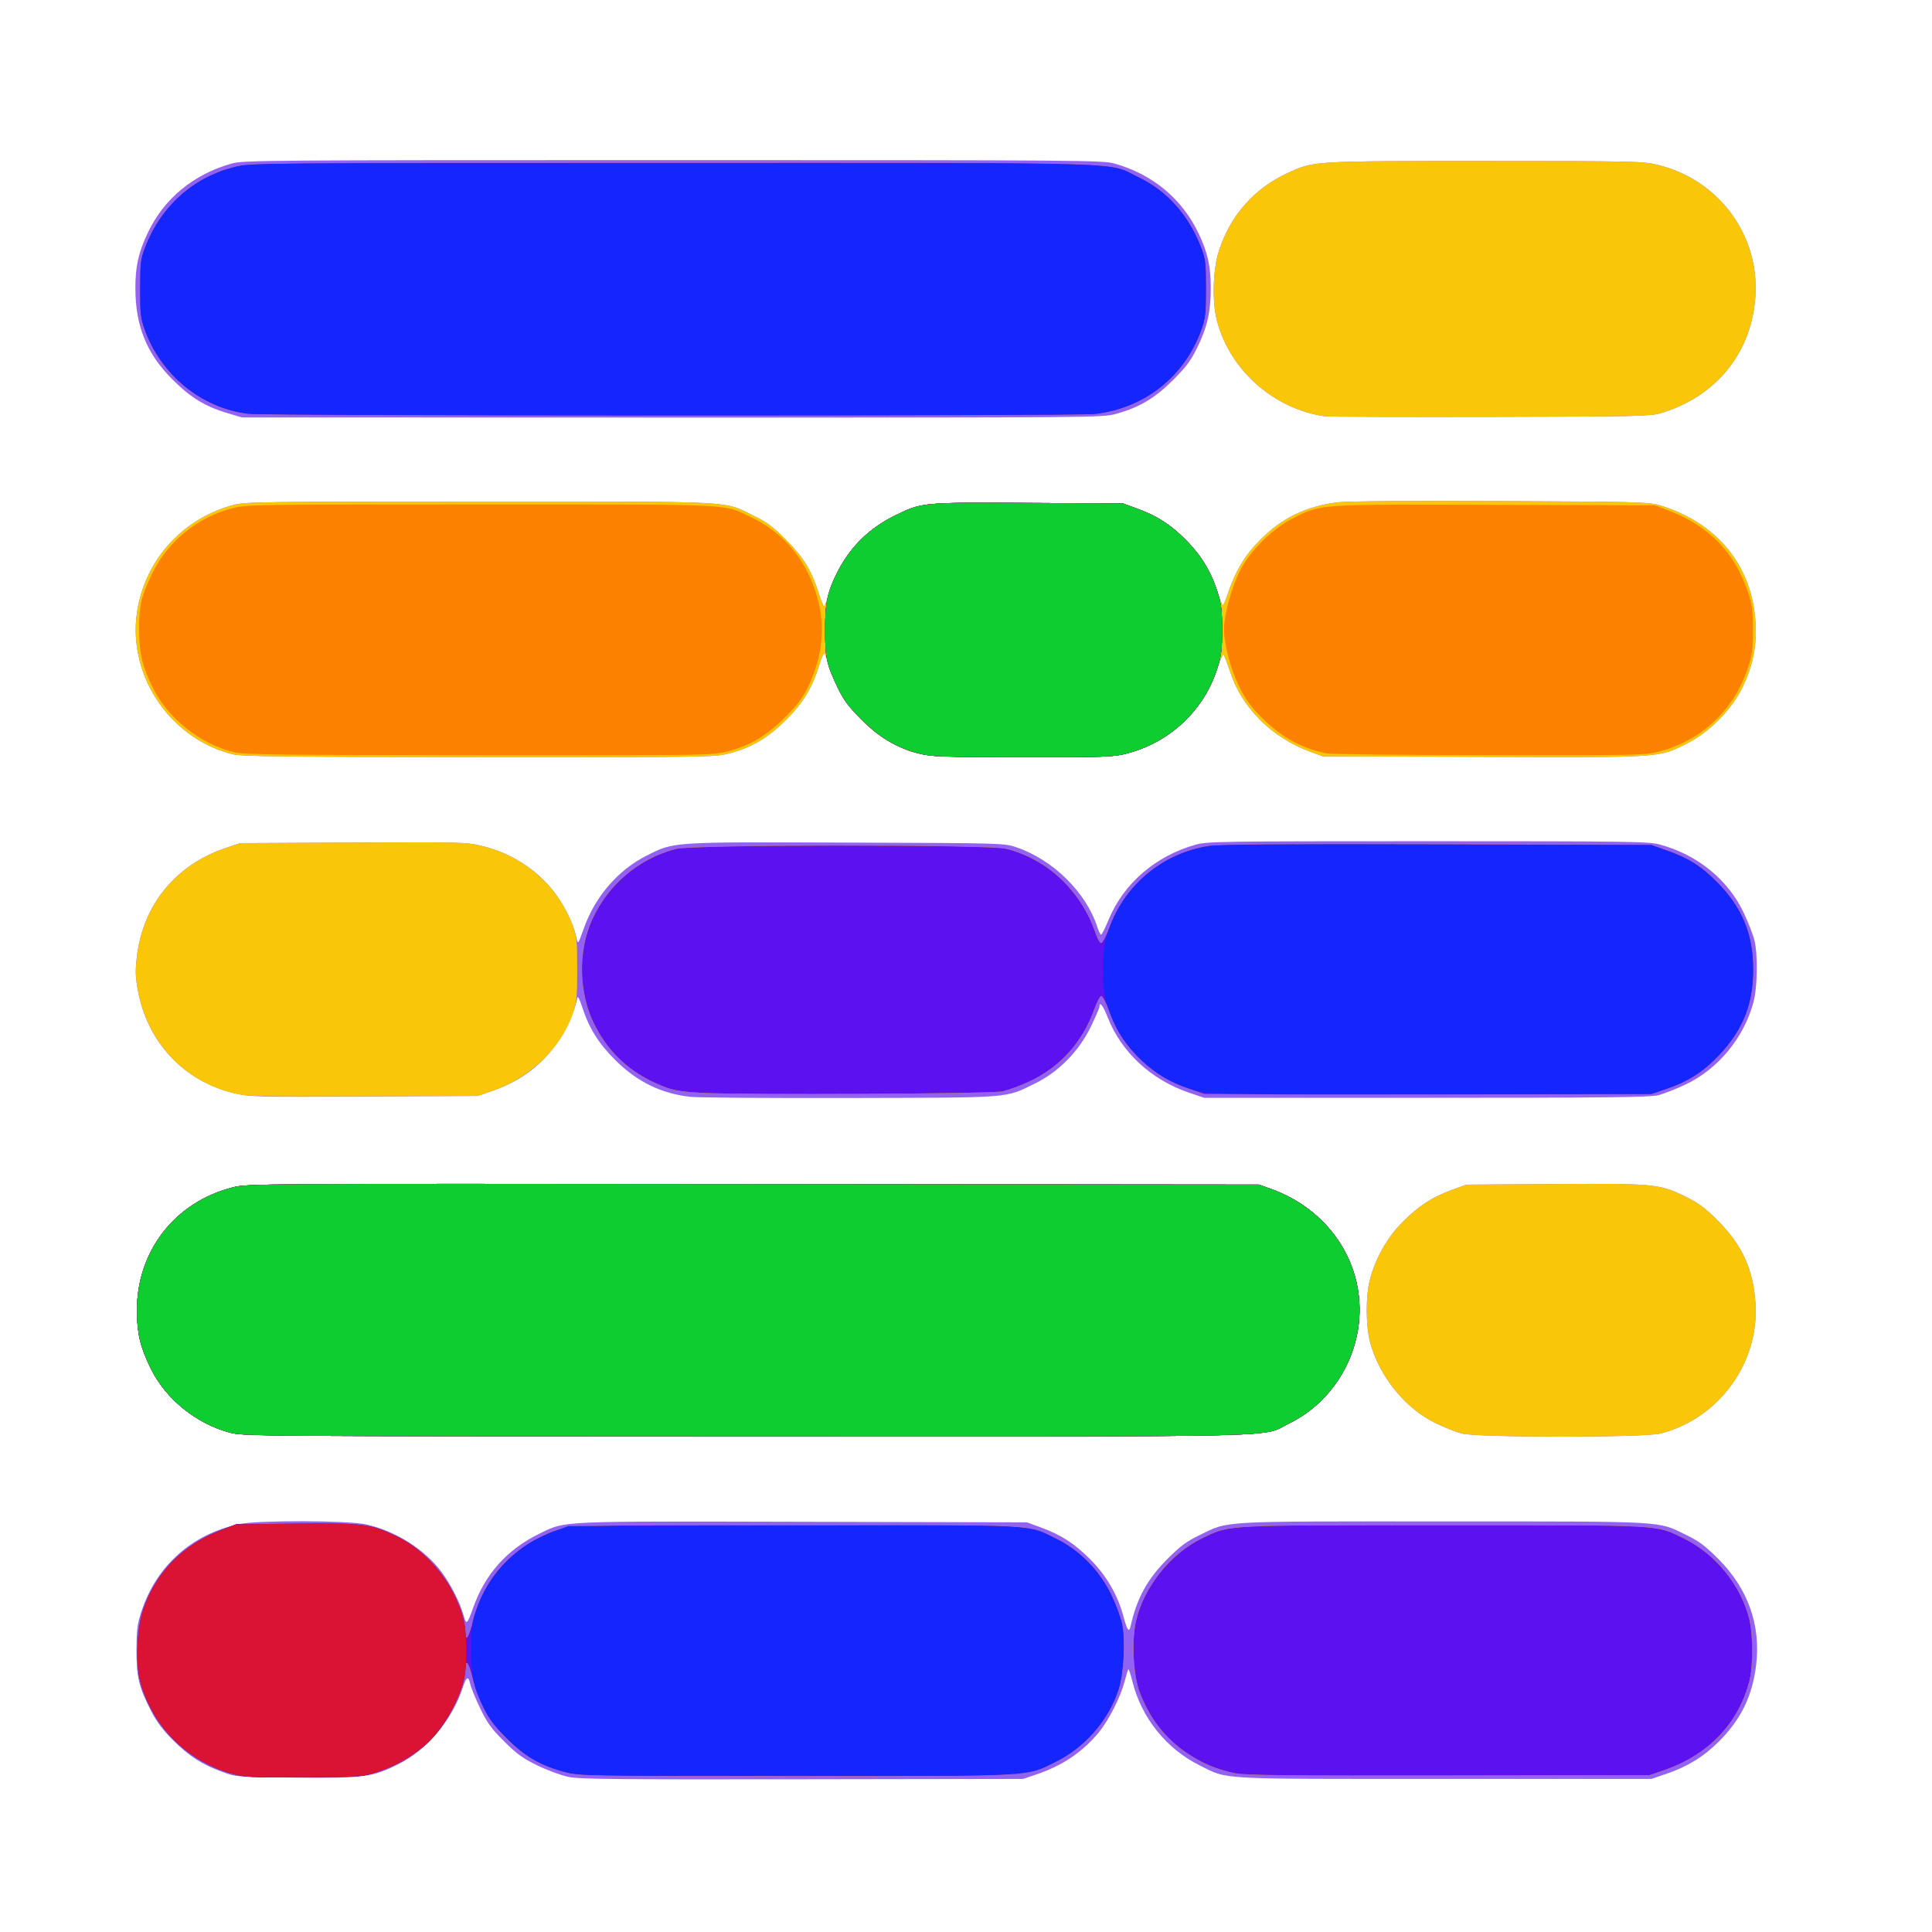 <?xml version="1.0" encoding="UTF-8" standalone="no"?>
<!-- Created with Inkscape (http://www.inkscape.org/) -->

<svg
   version="1.1"
   id="svg1"
   width="327.68"
   height="327.68"
   viewBox="0 0 327.68 327.68"
   sodipodi:docname="icon.svg"
   inkscape:version="1.4.2 (ebf0e940, 2025-05-08)"
   xmlns:inkscape="http://www.inkscape.org/namespaces/inkscape"
   xmlns:sodipodi="http://sodipodi.sourceforge.net/DTD/sodipodi-0.dtd"
   xmlns="http://www.w3.org/2000/svg"
   xmlns:svg="http://www.w3.org/2000/svg">
  <defs
     id="defs1" />
  <sodipodi:namedview
     id="namedview1"
     pagecolor="#ffffff"
     bordercolor="#000000"
     borderopacity="0.25"
     inkscape:showpageshadow="2"
     inkscape:pageopacity="0.0"
     inkscape:pagecheckerboard="0"
     inkscape:deskcolor="#d1d1d1"
     inkscape:zoom="1.2973201"
     inkscape:cx="184.22593"
     inkscape:cy="150.30986"
     inkscape:window-width="1440"
     inkscape:window-height="847"
     inkscape:window-x="0"
     inkscape:window-y="25"
     inkscape:window-maximized="0"
     inkscape:current-layer="g1" />
  <g
     inkscape:groupmode="layer"
     inkscape:label="Image"
     id="g1">
    <g
       id="g6"
       transform="translate(-2.963,0.756)">
      <path
         style="fill:#9262f3"
         d="m 99.36,300.611 c -1.232,-0.256 -3.605,-1.132 -5.273,-1.948 -2.487,-1.216 -3.503,-1.953 -5.644,-4.095 -2.165,-2.165 -2.859,-3.128 -4.06,-5.63 -0.797,-1.66 -1.544,-3.486 -1.661,-4.058 -0.301,-1.475 -0.667,-1.294 -1.295,0.64 -1.761,5.428 -6.084,10.553 -10.935,12.965 -4.39,2.182 -5.854,2.372 -17.401,2.256 -9.982,-0.1 -10.066,-0.107 -12.398,-0.958 -3.455,-1.262 -5.682,-2.692 -8.379,-5.382 -1.721,-1.717 -2.781,-3.129 -3.723,-4.96 -2.082,-4.046 -2.497,-5.786 -2.479,-10.4 0.013,-3.445 0.133,-4.355 0.864,-6.56 2.55,-7.694 8.54,-13.032 16.545,-14.744 3.144,-0.672 18.447,-0.631 21.537,0.058 5.043,1.125 10,4.271 12.869,8.168 1.551,2.107 3.102,5.192 3.669,7.3 0.44,1.635 0.628,1.485 1.588,-1.262 2.016,-5.767 5.809,-10.004 11.344,-12.673 4.474,-2.157 2.662,-2.077 44.673,-1.977 l 37.92,0.09 2.347,0.857 c 3.432,1.254 5.653,2.681 8.374,5.383 2.701,2.682 4.68,6.057 5.632,9.608 0.674,2.513 0.986,2.94 1.258,1.719 1.042,-4.685 2.83,-7.944 6.22,-11.34 2.198,-2.202 3.258,-2.99 5.449,-4.052 5.081,-2.462 2.819,-2.334 41.3,-2.329 38.383,0.005 36.278,-0.111 41.231,2.283 2.168,1.048 3.229,1.839 5.456,4.067 5.074,5.077 7.265,11.268 6.414,18.118 -0.641,5.16 -2.57,9.112 -6.246,12.798 -2.606,2.613 -5.354,4.313 -8.955,5.539 l -2.56,0.872 h -35.04 c -39.066,0 -36.652,0.13 -41.44,-2.231 -5.761,-2.84 -9.991,-8.095 -11.544,-14.341 -0.297,-1.194 -0.603,-2.108 -0.68,-2.031 -0.077,0.077 -0.356,0.982 -0.62,2.012 -0.701,2.735 -2.735,6.725 -4.497,8.823 -2.766,3.293 -6.119,5.532 -10.499,7.011 l -2.24,0.756 -37.44,0.058 c -31.66,0.049 -37.786,-0.014 -39.68,-0.407 z m -57.371,-58.377 c -5.7,-1.493 -10.927,-5.72 -13.453,-10.878 -1.78,-3.634 -2.326,-5.907 -2.347,-9.756 -0.054,-10.132 6.427,-18.484 16.275,-20.974 2.467,-0.624 3.734,-0.632 88.259,-0.549 l 85.756,0.084 2.08,0.746 c 9.616,3.45 15.627,12.281 14.944,21.955 -0.533,7.554 -5.141,14.488 -11.792,17.744 -5.066,2.48 3.238,2.277 -91.939,2.257 -83.029,-0.017 -85.519,-0.035 -87.784,-0.628 z m 208.891,0.143 c -0.968,-0.253 -2.984,-1.058 -4.48,-1.788 -5.138,-2.507 -9.519,-7.938 -11.06,-13.709 -0.737,-2.761 -0.757,-7.807 -0.042,-10.56 0.972,-3.741 2.973,-7.246 5.663,-9.92 2.721,-2.704 4.945,-4.133 8.372,-5.379 l 2.347,-0.853 15.037,-0.099 c 17.057,-0.112 17.719,-0.046 22.335,2.243 2.073,1.028 3.203,1.885 5.351,4.056 4.088,4.132 5.947,8.256 6.304,13.979 0.63,10.106 -6.253,19.518 -16.113,22.031 -2.779,0.709 -31.005,0.707 -33.714,-10e-4 z M 120.109,185.281 c -4.963,-0.542 -9.081,-2.549 -12.777,-6.226 -2.834,-2.82 -4.45,-5.404 -5.613,-8.975 -0.448,-1.376 -0.774,-1.993 -0.845,-1.6 -0.361,2.002 -1.596,4.923 -2.941,6.958 -2.787,4.216 -6.467,7.075 -11.261,8.749 l -2.673,0.933 -19.272,0.094 c -18.508,0.09 -19.381,0.068 -22.04,-0.563 -8.6,-2.042 -14.797,-8.707 -16.372,-17.606 -0.395,-2.231 -0.417,-3.258 -0.122,-5.67 1.062,-8.682 6.57,-15.421 14.925,-18.26 l 2.56,-0.87 19.111,-0.096 c 18.344,-0.092 19.222,-0.07 21.876,0.561 5.365,1.274 10.145,4.537 13.052,8.91 1.478,2.223 2.617,4.758 3.029,6.742 0.233,1.121 0.25,1.098 1.262,-1.732 1.919,-5.365 5.827,-9.865 10.673,-12.291 4.678,-2.342 3.903,-2.291 33.878,-2.189 26.661,0.091 26.725,0.093 28.8,0.803 6.261,2.142 11.848,7.673 13.746,13.608 0.211,0.66 0.488,1.2 0.616,1.2 0.128,0 0.69,-1.116 1.25,-2.48 2.535,-6.177 7.956,-10.861 14.788,-12.777 1.958,-0.549 4.262,-0.583 39.36,-0.583 34.543,0 37.433,0.041 39.36,0.562 6.334,1.71 11.511,5.896 14.174,11.46 0.795,1.66 1.637,3.81 1.872,4.778 0.606,2.497 0.513,8.009 -0.177,10.56 -1.618,5.977 -5.962,11.247 -11.426,13.862 -1.651,0.79 -3.793,1.63 -4.761,1.867 -1.424,0.349 -8.929,0.431 -39.36,0.431 H 207.2 l -2.567,-0.871 c -6.407,-2.174 -11.473,-6.86 -13.784,-12.752 -0.791,-2.017 -1.409,-2.82 -1.409,-1.832 0,0.212 -0.664,1.75 -1.476,3.418 -2.018,4.149 -5.447,7.64 -9.408,9.58 -5.208,2.55 -3.55,2.419 -31.356,2.487 -13.64,0.033 -25.831,-0.052 -27.091,-0.19 z M 42.533,127.193 c -11.067,-2.687 -18.369,-14.042 -16.159,-25.125 1.672,-8.384 7.84,-14.933 16.185,-17.186 1.931,-0.521 4.929,-0.562 41.76,-0.562 44.594,0 41.16,-0.18 46.56,2.447 2.207,1.074 3.234,1.843 5.443,4.078 2.948,2.983 4.259,5.122 5.466,8.915 0.406,1.276 0.83,2.32 0.942,2.32 0.113,0 0.454,-0.898 0.759,-1.996 1.607,-5.781 5.687,-10.641 11.23,-13.377 4.597,-2.269 4.564,-2.266 22.622,-2.161 l 16.098,0.094 2.347,0.857 c 3.391,1.239 5.647,2.678 8.202,5.233 2.647,2.647 4.171,5.091 5.336,8.553 0.465,1.382 0.917,2.585 1.005,2.673 0.088,0.088 0.53,-0.939 0.982,-2.283 1.224,-3.641 2.926,-6.424 5.469,-8.944 3.704,-3.671 7.619,-5.566 12.98,-6.282 1.492,-0.199 11.908,-0.281 27.52,-0.214 22.876,0.097 25.291,0.157 27.04,0.671 9.768,2.874 15.853,10.273 16.388,19.926 0.225,4.065 -0.412,7.226 -2.217,10.999 -1.791,3.743 -5.644,7.633 -9.44,9.53 -4.841,2.419 -3.889,2.357 -34.492,2.253 l -27.2,-0.092 -2.08,-0.743 c -3.192,-1.14 -6.348,-3.144 -8.64,-5.487 -2.542,-2.599 -4.054,-5.079 -5.162,-8.471 -0.463,-1.418 -0.938,-2.577 -1.054,-2.577 -0.117,0 -0.602,1.159 -1.078,2.574 -1.188,3.534 -2.701,5.965 -5.371,8.634 -2.66,2.658 -6.176,4.641 -9.934,5.602 -2.279,0.583 -3.591,0.63 -17.561,0.63 -17.026,0 -17.766,-0.082 -22.336,-2.462 -3.491,-1.818 -7.43,-5.872 -9.123,-9.39 -0.717,-1.489 -1.473,-3.392 -1.68,-4.228 -0.207,-0.836 -0.477,-1.52 -0.6,-1.52 -0.123,0 -0.478,0.828 -0.79,1.84 -1.214,3.946 -2.742,6.494 -5.619,9.369 -3.134,3.131 -5.915,4.765 -9.806,5.76 -2.394,0.612 -3.657,0.63 -42.336,0.604 -32.391,-0.022 -40.204,-0.108 -41.656,-0.46 z M 41.6,69.33 c -3.827,-1.141 -6.253,-2.614 -9.318,-5.656 -4.421,-4.388 -6.348,-9.095 -6.357,-15.527 -0.005,-3.724 0.509,-6.039 2.087,-9.384 2.741,-5.811 7.742,-9.95 14.228,-11.777 1.988,-0.56 5.29,-0.586 74.88,-0.586 69.59,0 72.892,0.026 74.88,0.586 6.467,1.822 11.473,5.993 14.276,11.894 1.527,3.215 2.045,5.568 2.039,9.267 -0.006,4.006 -0.602,6.609 -2.312,10.093 -1.065,2.171 -1.887,3.271 -4.069,5.449 -3.077,3.071 -5.732,4.654 -9.613,5.729 -2.383,0.66 -2.543,0.662 -75.355,0.645 l -72.966,-0.017 z m 186.08,0.527 c -8.654,-1.25 -16.076,-7.798 -18.297,-16.141 -0.87,-3.268 -0.722,-8.739 0.323,-11.956 1.941,-5.975 5.962,-10.538 11.574,-13.132 4.544,-2.101 4.014,-2.068 33.503,-2.066 25.439,0.002 26.777,0.031 29.294,0.634 10.247,2.457 17.211,11.707 16.625,22.083 -0.546,9.668 -6.599,17.22 -16.062,20.039 -1.771,0.528 -4.014,0.576 -28.96,0.625 -14.872,0.029 -27.472,-0.01 -28,-0.086 z"
         id="path12" />
      <path
         style="fill:#fac608"
         d="m 43.36,300.343 c -8.167,-1.834 -14.663,-8.133 -16.675,-16.172 -0.78,-3.116 -0.478,-8.998 0.621,-12.106 2.222,-6.283 6.72,-10.836 13.139,-13.298 l 2.594,-0.995 10.104,-0.106 c 11.533,-0.121 12.693,0.029 17.221,2.218 3.651,1.765 7.347,5.402 9.224,9.076 1.482,2.9 2.33,5.508 2.33,7.162 0,1.704 0.536,0.865 1.263,-1.976 1.637,-6.399 5.631,-11.362 11.377,-14.138 4.56,-2.202 2.186,-2.089 43.579,-2.089 41.726,0 38.94,-0.145 43.941,2.292 3.986,1.943 7.38,5.399 9.376,9.548 0.804,1.672 1.635,3.939 1.845,5.038 0.537,2.811 0.227,8.348 -0.614,10.962 -1.681,5.222 -5.695,9.849 -10.679,12.309 -5.1,2.517 -2.935,2.399 -43.956,2.405 -35.457,0.005 -36.582,-0.013 -39.04,-0.634 -4.252,-1.075 -6.952,-2.613 -10.089,-5.748 -2.25,-2.248 -2.995,-3.255 -4.046,-5.464 -0.708,-1.489 -1.535,-3.752 -1.837,-5.028 -0.554,-2.341 -1.117,-3.063 -1.124,-1.44 -0.011,2.483 -1.913,7.064 -4.23,10.185 -2.468,3.325 -6.215,5.934 -10.646,7.412 -2.518,0.84 -2.717,0.855 -12.16,0.935 -7.14,0.061 -10.092,-0.029 -11.52,-0.35 z M 212.48,300.005 c -3.107,-0.634 -5.524,-1.643 -8.166,-3.41 -3.727,-2.492 -6.404,-5.951 -8.082,-10.438 -1.073,-2.869 -1.354,-8.727 -0.578,-12.038 1.343,-5.732 5.859,-11.38 11.142,-13.937 4.84,-2.343 3.169,-2.251 41.044,-2.252 37.772,-9.2e-4 35.84,-0.106 40.643,2.215 5.423,2.621 9.833,8.072 11.191,13.835 0.625,2.65 0.621,7.92 -0.007,10.353 -1.887,7.311 -7.03,12.637 -14.708,15.23 l -2.24,0.757 -34.08,0.055 c -27.221,0.044 -34.499,-0.031 -36.16,-0.37 z M 41.989,242.234 c -5.7,-1.493 -10.927,-5.72 -13.453,-10.878 -1.78,-3.634 -2.326,-5.907 -2.347,-9.756 -0.054,-10.132 6.427,-18.484 16.275,-20.974 2.467,-0.624 3.734,-0.632 88.259,-0.549 l 85.756,0.084 2.08,0.746 c 9.616,3.45 15.627,12.281 14.944,21.955 -0.533,7.554 -5.141,14.488 -11.792,17.744 -5.066,2.48 3.238,2.277 -91.939,2.257 -83.029,-0.017 -85.519,-0.035 -87.784,-0.628 z m 208.891,0.143 c -0.968,-0.253 -2.984,-1.058 -4.48,-1.788 -5.138,-2.507 -9.519,-7.938 -11.06,-13.709 -0.737,-2.761 -0.757,-7.807 -0.042,-10.56 0.972,-3.741 2.973,-7.246 5.663,-9.92 2.721,-2.704 4.945,-4.133 8.372,-5.379 l 2.347,-0.853 15.037,-0.099 c 17.057,-0.112 17.719,-0.046 22.335,2.243 2.073,1.028 3.203,1.885 5.351,4.056 4.088,4.132 5.947,8.256 6.304,13.979 0.63,10.106 -6.253,19.518 -16.113,22.031 -2.779,0.709 -31.005,0.707 -33.714,-10e-4 z M 42.445,184.623 c -8.419,-2.092 -14.575,-8.801 -16.128,-17.578 -0.395,-2.231 -0.417,-3.258 -0.122,-5.67 1.062,-8.682 6.57,-15.421 14.925,-18.26 l 2.56,-0.87 19.111,-0.096 c 18.344,-0.092 19.222,-0.07 21.876,0.561 7.078,1.681 12.86,6.7 15.363,13.336 0.769,2.038 0.829,2.579 0.834,7.528 0.005,4.629 -0.086,5.608 -0.689,7.421 -1.952,5.866 -7.194,10.991 -13.487,13.188 l -2.688,0.938 -19.52,0.064 c -18.414,0.06 -19.663,0.028 -22.035,-0.561 z M 121.92,184.597 c -2.751,-0.139 -4.552,-0.401 -5.767,-0.838 -5.696,-2.047 -9.761,-5.572 -12.347,-10.707 -2.688,-5.338 -2.853,-12.409 -0.416,-17.804 2.703,-5.983 7.954,-10.413 14.256,-12.026 2.896,-0.741 53.049,-0.759 55.967,-0.02 7.036,1.782 12.724,7.158 15.161,14.328 0.312,0.918 0.744,1.669 0.96,1.669 0.216,0 0.858,-1.239 1.428,-2.753 2.759,-7.336 9.139,-12.533 16.839,-13.718 1.738,-0.268 12.414,-0.342 38.72,-0.269 l 36.32,0.1 2.56,0.904 c 3.742,1.321 5.782,2.595 8.507,5.315 4.306,4.296 6.209,8.864 6.209,14.902 0,5.866 -1.737,10.228 -5.786,14.528 -2.622,2.785 -5.246,4.466 -8.93,5.72 l -2.56,0.872 h -37.92 H 207.2 l -2.56,-0.904 c -3.442,-1.215 -5.591,-2.491 -8.017,-4.76 -2.582,-2.415 -4.181,-4.828 -5.473,-8.257 -0.564,-1.496 -1.194,-2.72 -1.401,-2.72 -0.207,0 -0.772,1.086 -1.256,2.414 -1.982,5.436 -5.674,9.562 -10.734,11.993 -1.584,0.761 -3.744,1.56 -4.8,1.776 -2.098,0.429 -43.524,0.635 -51.04,0.254 z M 42.533,127.193 c -11.067,-2.687 -18.369,-14.042 -16.159,-25.125 1.672,-8.384 7.84,-14.933 16.185,-17.186 1.931,-0.521 4.929,-0.562 41.76,-0.562 44.594,0 41.16,-0.18 46.56,2.447 2.207,1.074 3.234,1.843 5.443,4.078 2.948,2.983 4.259,5.122 5.466,8.915 0.406,1.276 0.83,2.32 0.942,2.32 0.113,0 0.454,-0.898 0.759,-1.996 1.607,-5.781 5.687,-10.641 11.23,-13.377 4.597,-2.269 4.564,-2.266 22.622,-2.161 l 16.098,0.094 2.347,0.857 c 3.391,1.239 5.647,2.678 8.202,5.233 2.647,2.647 4.171,5.091 5.336,8.553 0.465,1.382 0.917,2.585 1.005,2.673 0.088,0.088 0.53,-0.939 0.982,-2.283 1.224,-3.641 2.926,-6.424 5.469,-8.944 3.704,-3.671 7.619,-5.566 12.98,-6.282 1.492,-0.199 11.908,-0.281 27.52,-0.214 22.876,0.097 25.291,0.157 27.04,0.671 9.768,2.874 15.853,10.273 16.388,19.926 0.225,4.065 -0.412,7.226 -2.217,10.999 -1.791,3.743 -5.644,7.633 -9.44,9.53 -4.841,2.419 -3.889,2.357 -34.492,2.253 l -27.2,-0.092 -2.08,-0.743 c -3.192,-1.14 -6.348,-3.144 -8.64,-5.487 -2.542,-2.599 -4.054,-5.079 -5.162,-8.471 -0.463,-1.418 -0.938,-2.577 -1.054,-2.577 -0.117,0 -0.602,1.159 -1.078,2.574 -1.188,3.534 -2.701,5.965 -5.371,8.634 -2.66,2.658 -6.176,4.641 -9.934,5.602 -2.279,0.583 -3.591,0.63 -17.561,0.63 -17.026,0 -17.766,-0.082 -22.336,-2.462 -3.491,-1.818 -7.43,-5.872 -9.123,-9.39 -0.717,-1.489 -1.473,-3.392 -1.68,-4.228 -0.207,-0.836 -0.477,-1.52 -0.6,-1.52 -0.123,0 -0.478,0.828 -0.79,1.84 -1.214,3.946 -2.742,6.494 -5.619,9.369 -3.134,3.131 -5.915,4.765 -9.806,5.76 -2.394,0.612 -3.657,0.63 -42.336,0.604 -32.391,-0.022 -40.204,-0.108 -41.656,-0.46 z M 227.68,69.857 c -8.654,-1.25 -16.076,-7.798 -18.297,-16.141 -0.87,-3.268 -0.722,-8.739 0.323,-11.956 1.941,-5.975 5.962,-10.538 11.574,-13.132 4.544,-2.101 4.014,-2.068 33.503,-2.066 25.439,0.002 26.777,0.031 29.294,0.634 10.247,2.457 17.211,11.707 16.625,22.083 -0.546,9.668 -6.599,17.22 -16.062,20.039 -1.771,0.528 -4.014,0.576 -28.96,0.625 -14.872,0.029 -27.472,-0.01 -28,-0.086 z M 45.12,69.43 C 37.142,68.488 30.256,62.876 27.462,55.04 c -0.653,-1.831 -0.74,-2.655 -0.73,-6.88 0.01,-4.379 0.084,-4.989 0.839,-6.957 2.7,-7.035 8.24,-11.972 15.349,-13.676 2.642,-0.633 3.693,-0.643 74.137,-0.645 80.168,-0.003 73.523,-0.207 79.017,2.429 4.826,2.315 8.498,6.436 10.598,11.892 0.76,1.976 0.831,2.562 0.833,6.957 0.002,4.196 -0.09,5.062 -0.733,6.88 -2.838,8.025 -9.642,13.444 -18.1,14.417 -3.122,0.359 -140.502,0.333 -143.552,-0.027 z"
         id="path11" />
      <path
         style="fill:#fd8100"
         d="m 43.36,300.343 c -8.167,-1.834 -14.663,-8.133 -16.675,-16.172 -0.78,-3.116 -0.478,-8.998 0.621,-12.106 2.222,-6.283 6.72,-10.836 13.139,-13.298 l 2.594,-0.995 10.104,-0.106 c 11.533,-0.121 12.693,0.029 17.221,2.218 3.651,1.765 7.347,5.402 9.224,9.076 1.482,2.9 2.33,5.508 2.33,7.162 0,1.704 0.536,0.865 1.263,-1.976 1.637,-6.399 5.631,-11.362 11.377,-14.138 4.56,-2.202 2.186,-2.089 43.579,-2.089 41.726,0 38.94,-0.145 43.941,2.292 3.986,1.943 7.38,5.399 9.376,9.548 0.804,1.672 1.635,3.939 1.845,5.038 0.537,2.811 0.227,8.348 -0.614,10.962 -1.681,5.222 -5.695,9.849 -10.679,12.309 -5.1,2.517 -2.935,2.399 -43.956,2.405 -35.457,0.005 -36.582,-0.013 -39.04,-0.634 -4.252,-1.075 -6.952,-2.613 -10.089,-5.748 -2.25,-2.248 -2.995,-3.255 -4.046,-5.464 -0.708,-1.489 -1.535,-3.752 -1.837,-5.028 -0.554,-2.341 -1.117,-3.063 -1.124,-1.44 -0.011,2.483 -1.913,7.064 -4.23,10.185 -2.468,3.325 -6.215,5.934 -10.646,7.412 -2.518,0.84 -2.717,0.855 -12.16,0.935 -7.14,0.061 -10.092,-0.029 -11.52,-0.35 z M 212.48,300.005 c -3.107,-0.634 -5.524,-1.643 -8.166,-3.41 -3.727,-2.492 -6.404,-5.951 -8.082,-10.438 -1.073,-2.869 -1.354,-8.727 -0.578,-12.038 1.343,-5.732 5.859,-11.38 11.142,-13.937 4.84,-2.343 3.169,-2.251 41.044,-2.252 37.772,-9.2e-4 35.84,-0.106 40.643,2.215 5.423,2.621 9.833,8.072 11.191,13.835 0.625,2.65 0.621,7.92 -0.007,10.353 -1.887,7.311 -7.03,12.637 -14.708,15.23 l -2.24,0.757 -34.08,0.055 c -27.221,0.044 -34.499,-0.031 -36.16,-0.37 z M 41.989,242.234 c -5.7,-1.493 -10.927,-5.72 -13.453,-10.878 -1.78,-3.634 -2.326,-5.907 -2.347,-9.756 -0.054,-10.132 6.427,-18.484 16.275,-20.974 2.467,-0.624 3.734,-0.632 88.259,-0.549 l 85.756,0.084 2.08,0.746 c 9.616,3.45 15.627,12.281 14.944,21.955 -0.533,7.554 -5.141,14.488 -11.792,17.744 -5.066,2.48 3.238,2.277 -91.939,2.257 -83.029,-0.017 -85.519,-0.035 -87.784,-0.628 z M 121.92,184.597 c -2.751,-0.139 -4.552,-0.401 -5.767,-0.838 -5.696,-2.047 -9.761,-5.572 -12.347,-10.707 -2.688,-5.338 -2.853,-12.409 -0.416,-17.804 2.703,-5.983 7.954,-10.413 14.256,-12.026 2.896,-0.741 53.049,-0.759 55.967,-0.02 7.036,1.782 12.724,7.158 15.161,14.328 0.312,0.918 0.744,1.669 0.96,1.669 0.216,0 0.858,-1.239 1.428,-2.753 2.759,-7.336 9.139,-12.533 16.839,-13.718 1.738,-0.268 12.414,-0.342 38.72,-0.269 l 36.32,0.1 2.56,0.904 c 3.742,1.321 5.782,2.595 8.507,5.315 4.306,4.296 6.209,8.864 6.209,14.902 0,5.866 -1.737,10.228 -5.786,14.528 -2.622,2.785 -5.246,4.466 -8.93,5.72 l -2.56,0.872 h -37.92 H 207.2 l -2.56,-0.904 c -3.442,-1.215 -5.591,-2.491 -8.017,-4.76 -2.582,-2.415 -4.181,-4.828 -5.473,-8.257 -0.564,-1.496 -1.194,-2.72 -1.401,-2.72 -0.207,0 -0.772,1.086 -1.256,2.414 -1.982,5.436 -5.674,9.562 -10.734,11.993 -1.584,0.761 -3.744,1.56 -4.8,1.776 -2.098,0.429 -43.524,0.635 -51.04,0.254 z m 36.869,-57.563 c -3.778,-0.99 -6.587,-2.656 -9.707,-5.757 -2.246,-2.233 -2.999,-3.243 -4.057,-5.449 -1.864,-3.886 -2.117,-5.048 -2.123,-9.748 -0.007,-4.689 0.417,-6.589 2.249,-10.088 2.167,-4.139 5.296,-7.175 9.569,-9.285 4.597,-2.269 4.564,-2.266 22.622,-2.161 l 16.098,0.094 2.347,0.857 c 3.386,1.237 5.644,2.676 8.202,5.228 2.646,2.639 4.363,5.435 5.459,8.892 0.666,2.099 0.792,3.129 0.792,6.463 0,3.335 -0.126,4.365 -0.792,6.463 -2.276,7.176 -8.069,12.63 -15.408,14.507 -2.286,0.585 -3.558,0.629 -17.692,0.612 -13.924,-0.016 -15.429,-0.07 -17.56,-0.628 z M 42.722,126.843 c -5.819,-1.407 -11.292,-5.751 -13.866,-11.007 -1.779,-3.632 -2.296,-5.851 -2.296,-9.842 0,-4.1 0.325,-5.508 2.158,-9.354 2.634,-5.527 7.706,-9.672 13.717,-11.209 2.39,-0.611 3.702,-0.631 42.029,-0.631 43.731,0 41.038,-0.122 45.706,2.079 5.978,2.819 9.86,7.636 11.583,14.372 1.211,4.734 0.603,9.654 -1.802,14.589 -0.895,1.837 -1.815,3.042 -3.92,5.136 -3.15,3.133 -5.918,4.754 -9.826,5.753 -2.393,0.612 -3.655,0.63 -42.016,0.604 -33.37,-0.022 -39.848,-0.099 -41.467,-0.49 z m 185.275,0.192 c -4.234,-0.842 -7.715,-2.763 -11.05,-6.098 -1.844,-1.844 -2.741,-3.068 -3.755,-5.12 -1.503,-3.044 -2.627,-7.276 -2.629,-9.897 -0.002,-2.401 1.357,-7.286 2.795,-10.044 1.736,-3.33 5.534,-7.044 8.951,-8.753 4.837,-2.419 3.906,-2.358 34.332,-2.255 l 27.04,0.091 2.594,1.001 c 6.569,2.534 10.961,7.116 13.151,13.719 0.73,2.199 0.849,3.101 0.849,6.4 0,3.293 -0.121,4.205 -0.846,6.4 -2.389,7.228 -7.894,12.395 -15.197,14.262 -2.295,0.587 -3.716,0.616 -28.683,0.582 -14.448,-0.019 -26.846,-0.15 -27.552,-0.29 z M 45.12,69.43 C 37.142,68.488 30.256,62.876 27.462,55.04 c -0.653,-1.831 -0.74,-2.655 -0.73,-6.88 0.01,-4.379 0.084,-4.989 0.839,-6.957 2.7,-7.035 8.24,-11.972 15.349,-13.676 2.642,-0.633 3.693,-0.643 74.137,-0.645 80.168,-0.003 73.523,-0.207 79.017,2.429 4.826,2.315 8.498,6.436 10.598,11.892 0.76,1.976 0.831,2.562 0.833,6.957 0.002,4.196 -0.09,5.062 -0.733,6.88 -2.838,8.025 -9.642,13.444 -18.1,14.417 -3.122,0.359 -140.502,0.333 -143.552,-0.027 z"
         id="path10" />
      <path
         style="fill:#5b11f0"
         d="m 43.36,300.343 c -8.167,-1.834 -14.663,-8.133 -16.675,-16.172 -0.78,-3.116 -0.478,-8.998 0.621,-12.106 2.222,-6.283 6.72,-10.836 13.139,-13.298 l 2.594,-0.995 10.104,-0.106 c 11.533,-0.121 12.693,0.029 17.221,2.218 3.651,1.765 7.347,5.402 9.224,9.076 1.482,2.9 2.33,5.508 2.33,7.162 0,1.704 0.536,0.865 1.263,-1.976 1.637,-6.399 5.631,-11.362 11.377,-14.138 4.56,-2.202 2.186,-2.089 43.579,-2.089 41.726,0 38.94,-0.145 43.941,2.292 3.986,1.943 7.38,5.399 9.376,9.548 0.804,1.672 1.635,3.939 1.845,5.038 0.537,2.811 0.227,8.348 -0.614,10.962 -1.681,5.222 -5.695,9.849 -10.679,12.309 -5.1,2.517 -2.935,2.399 -43.956,2.405 -35.457,0.005 -36.582,-0.013 -39.04,-0.634 -4.252,-1.075 -6.952,-2.613 -10.089,-5.748 -2.25,-2.248 -2.995,-3.255 -4.046,-5.464 -0.708,-1.489 -1.535,-3.752 -1.837,-5.028 -0.554,-2.341 -1.117,-3.063 -1.124,-1.44 -0.011,2.483 -1.913,7.064 -4.23,10.185 -2.468,3.325 -6.215,5.934 -10.646,7.412 -2.518,0.84 -2.717,0.855 -12.16,0.935 -7.14,0.061 -10.092,-0.029 -11.52,-0.35 z M 212.48,300.005 c -3.107,-0.634 -5.524,-1.643 -8.166,-3.41 -3.727,-2.492 -6.404,-5.951 -8.082,-10.438 -1.073,-2.869 -1.354,-8.727 -0.578,-12.038 1.343,-5.732 5.859,-11.38 11.142,-13.937 4.84,-2.343 3.169,-2.251 41.044,-2.252 37.772,-9.2e-4 35.84,-0.106 40.643,2.215 5.423,2.621 9.833,8.072 11.191,13.835 0.625,2.65 0.621,7.92 -0.007,10.353 -1.887,7.311 -7.03,12.637 -14.708,15.23 l -2.24,0.757 -34.08,0.055 c -27.221,0.044 -34.499,-0.031 -36.16,-0.37 z M 41.989,242.234 c -5.7,-1.493 -10.927,-5.72 -13.453,-10.878 -1.78,-3.634 -2.326,-5.907 -2.347,-9.756 -0.054,-10.132 6.427,-18.484 16.275,-20.974 2.467,-0.624 3.734,-0.632 88.259,-0.549 l 85.756,0.084 2.08,0.746 c 9.616,3.45 15.627,12.281 14.944,21.955 -0.533,7.554 -5.141,14.488 -11.792,17.744 -5.066,2.48 3.238,2.277 -91.939,2.257 -83.029,-0.017 -85.519,-0.035 -87.784,-0.628 z M 121.92,184.597 c -2.751,-0.139 -4.552,-0.401 -5.767,-0.838 -5.696,-2.047 -9.761,-5.572 -12.347,-10.707 -2.688,-5.338 -2.853,-12.409 -0.416,-17.804 2.703,-5.983 7.954,-10.413 14.256,-12.026 2.896,-0.741 53.049,-0.759 55.967,-0.02 7.036,1.782 12.724,7.158 15.161,14.328 0.312,0.918 0.744,1.669 0.96,1.669 0.216,0 0.858,-1.239 1.428,-2.753 2.759,-7.336 9.139,-12.533 16.839,-13.718 1.738,-0.268 12.414,-0.342 38.72,-0.269 l 36.32,0.1 2.56,0.904 c 3.742,1.321 5.782,2.595 8.507,5.315 4.306,4.296 6.209,8.864 6.209,14.902 0,5.866 -1.737,10.228 -5.786,14.528 -2.622,2.785 -5.246,4.466 -8.93,5.72 l -2.56,0.872 h -37.92 H 207.2 l -2.56,-0.904 c -3.442,-1.215 -5.591,-2.491 -8.017,-4.76 -2.582,-2.415 -4.181,-4.828 -5.473,-8.257 -0.564,-1.496 -1.194,-2.72 -1.401,-2.72 -0.207,0 -0.772,1.086 -1.256,2.414 -1.982,5.436 -5.674,9.562 -10.734,11.993 -1.584,0.761 -3.744,1.56 -4.8,1.776 -2.098,0.429 -43.524,0.635 -51.04,0.254 z m 36.869,-57.563 c -3.778,-0.99 -6.587,-2.656 -9.707,-5.757 -2.246,-2.233 -2.999,-3.243 -4.057,-5.449 -1.864,-3.886 -2.117,-5.048 -2.123,-9.748 -0.007,-4.689 0.417,-6.589 2.249,-10.088 2.167,-4.139 5.296,-7.175 9.569,-9.285 4.597,-2.269 4.564,-2.266 22.622,-2.161 l 16.098,0.094 2.347,0.857 c 3.386,1.237 5.644,2.676 8.202,5.228 2.646,2.639 4.363,5.435 5.459,8.892 0.666,2.099 0.792,3.129 0.792,6.463 0,3.335 -0.126,4.365 -0.792,6.463 -2.276,7.176 -8.069,12.63 -15.408,14.507 -2.286,0.585 -3.558,0.629 -17.692,0.612 -13.924,-0.016 -15.429,-0.07 -17.56,-0.628 z M 45.12,69.43 C 37.142,68.488 30.256,62.876 27.462,55.04 c -0.653,-1.831 -0.74,-2.655 -0.73,-6.88 0.01,-4.379 0.084,-4.989 0.839,-6.957 2.7,-7.035 8.24,-11.972 15.349,-13.676 2.642,-0.633 3.693,-0.643 74.137,-0.645 80.168,-0.003 73.523,-0.207 79.017,2.429 4.826,2.315 8.498,6.436 10.598,11.892 0.76,1.976 0.831,2.562 0.833,6.957 0.002,4.196 -0.09,5.062 -0.733,6.88 -2.838,8.025 -9.642,13.444 -18.1,14.417 -3.122,0.359 -140.502,0.333 -143.552,-0.027 z"
         id="path9" />
      <path
         style="fill:#1426fd"
         d="m 43.36,300.343 c -8.167,-1.834 -14.663,-8.133 -16.675,-16.172 -0.78,-3.116 -0.478,-8.998 0.621,-12.106 2.222,-6.283 6.72,-10.836 13.139,-13.298 l 2.594,-0.995 10.104,-0.106 c 11.533,-0.121 12.693,0.029 17.221,2.218 5.055,2.444 9.385,7.731 11.103,13.556 0.706,2.393 0.798,8.201 0.17,10.72 -1.009,4.05 -3.973,8.963 -6.807,11.286 -2.268,1.858 -5.044,3.394 -7.791,4.311 -2.518,0.84 -2.717,0.855 -12.16,0.935 -7.14,0.061 -10.092,-0.029 -11.52,-0.35 z m 55.52,-0.519 c -4.146,-1.073 -6.858,-2.633 -9.944,-5.719 -2.067,-2.067 -3.036,-3.337 -3.928,-5.144 -1.739,-3.524 -2.119,-5.319 -2.124,-10.024 -0.003,-3.508 0.109,-4.441 0.777,-6.431 1.12,-3.336 2.85,-6.118 5.291,-8.506 2.468,-2.414 4.77,-3.861 8.061,-5.063 l 2.347,-0.857 38.052,-0.085 c 42.512,-0.095 39.64,-0.238 44.668,2.216 3.987,1.945 7.381,5.402 9.376,9.549 0.804,1.672 1.635,3.939 1.845,5.038 0.537,2.811 0.227,8.348 -0.614,10.962 -1.681,5.222 -5.695,9.849 -10.679,12.309 -5.105,2.52 -2.912,2.401 -44.087,2.387 -35.214,-0.012 -36.733,-0.036 -39.04,-0.633 z m -56.891,-57.589 c -5.7,-1.493 -10.927,-5.72 -13.453,-10.878 -1.78,-3.634 -2.326,-5.907 -2.347,-9.756 -0.054,-10.132 6.427,-18.484 16.275,-20.974 2.467,-0.624 3.734,-0.632 88.259,-0.549 l 85.756,0.084 2.08,0.746 c 9.616,3.45 15.627,12.281 14.944,21.955 -0.533,7.554 -5.141,14.488 -11.792,17.744 -5.066,2.48 3.238,2.277 -91.939,2.257 -83.029,-0.017 -85.519,-0.035 -87.784,-0.628 z M 206.88,184.494 c -4.478,-0.986 -8.213,-3.101 -11.297,-6.398 -2.284,-2.442 -3.58,-4.633 -4.68,-7.913 -0.71,-2.118 -0.824,-3.008 -0.824,-6.465 0,-3.57 0.101,-4.308 0.924,-6.757 2.525,-7.514 9.096,-13.016 16.996,-14.232 1.738,-0.268 12.414,-0.342 38.72,-0.269 l 36.32,0.1 2.56,0.904 c 3.742,1.321 5.782,2.595 8.507,5.315 4.306,4.296 6.209,8.864 6.209,14.902 0,5.866 -1.737,10.228 -5.786,14.528 -2.622,2.785 -5.246,4.466 -8.93,5.72 l -2.56,0.872 -37.12,0.059 c -29.747,0.047 -37.501,-0.025 -39.04,-0.364 z m -48.091,-57.46 c -3.778,-0.99 -6.587,-2.656 -9.707,-5.757 -2.246,-2.233 -2.999,-3.243 -4.057,-5.449 -1.864,-3.886 -2.117,-5.048 -2.123,-9.748 -0.007,-4.689 0.417,-6.589 2.249,-10.088 2.167,-4.139 5.296,-7.175 9.569,-9.285 4.597,-2.269 4.564,-2.266 22.622,-2.161 l 16.098,0.094 2.347,0.857 c 3.386,1.237 5.644,2.676 8.202,5.228 2.646,2.639 4.363,5.435 5.459,8.892 0.666,2.099 0.792,3.129 0.792,6.463 0,3.335 -0.126,4.365 -0.792,6.463 -2.276,7.176 -8.069,12.63 -15.408,14.507 -2.286,0.585 -3.558,0.629 -17.692,0.612 -13.924,-0.016 -15.429,-0.07 -17.56,-0.628 z M 45.12,69.43 C 37.142,68.488 30.256,62.876 27.462,55.04 c -0.653,-1.831 -0.74,-2.655 -0.73,-6.88 0.01,-4.379 0.084,-4.989 0.839,-6.957 2.7,-7.035 8.24,-11.972 15.349,-13.676 2.642,-0.633 3.693,-0.643 74.137,-0.645 80.168,-0.003 73.523,-0.207 79.017,2.429 4.826,2.315 8.498,6.436 10.598,11.892 0.76,1.976 0.831,2.562 0.833,6.957 0.002,4.196 -0.09,5.062 -0.733,6.88 -2.838,8.025 -9.642,13.444 -18.1,14.417 -3.122,0.359 -140.502,0.333 -143.552,-0.027 z"
         id="path8" />
      <path
         style="fill:#da1335"
         d="m 43.36,300.343 c -8.167,-1.834 -14.663,-8.133 -16.675,-16.172 -0.78,-3.116 -0.478,-8.998 0.621,-12.106 2.222,-6.283 6.72,-10.836 13.139,-13.298 l 2.594,-0.995 10.104,-0.106 c 11.533,-0.121 12.693,0.029 17.221,2.218 5.055,2.444 9.385,7.731 11.103,13.556 0.706,2.393 0.798,8.201 0.17,10.72 -1.009,4.05 -3.973,8.963 -6.807,11.286 -2.268,1.858 -5.044,3.394 -7.791,4.311 -2.518,0.84 -2.717,0.855 -12.16,0.935 -7.14,0.061 -10.092,-0.029 -11.52,-0.35 z m -1.371,-58.109 c -5.7,-1.493 -10.927,-5.72 -13.453,-10.878 -1.78,-3.634 -2.326,-5.907 -2.347,-9.756 -0.054,-10.132 6.427,-18.484 16.275,-20.974 2.467,-0.624 3.734,-0.632 88.259,-0.549 l 85.756,0.084 2.08,0.746 c 9.616,3.45 15.627,12.281 14.944,21.955 -0.533,7.554 -5.141,14.488 -11.792,17.744 -5.066,2.48 3.238,2.277 -91.939,2.257 -83.029,-0.017 -85.519,-0.035 -87.784,-0.628 z m 116.8,-115.2 c -3.778,-0.99 -6.587,-2.656 -9.707,-5.757 -2.246,-2.233 -2.999,-3.243 -4.057,-5.449 -1.864,-3.886 -2.117,-5.048 -2.123,-9.748 -0.007,-4.689 0.417,-6.589 2.249,-10.088 2.167,-4.139 5.296,-7.175 9.569,-9.285 4.597,-2.269 4.564,-2.266 22.622,-2.161 l 16.098,0.094 2.347,0.857 c 3.386,1.237 5.644,2.676 8.202,5.228 2.646,2.639 4.363,5.435 5.459,8.892 0.666,2.099 0.792,3.129 0.792,6.463 0,3.335 -0.126,4.365 -0.792,6.463 -2.276,7.176 -8.069,12.63 -15.408,14.507 -2.286,0.585 -3.558,0.629 -17.692,0.612 -13.924,-0.016 -15.429,-0.07 -17.56,-0.628 z"
         id="path7" />
      <path
         style="fill:#0ecd31"
         d="m 41.989,242.234 c -5.7,-1.493 -10.927,-5.72 -13.453,-10.878 -1.78,-3.634 -2.326,-5.907 -2.347,-9.756 -0.054,-10.132 6.427,-18.484 16.275,-20.974 2.467,-0.624 3.734,-0.632 88.259,-0.549 l 85.756,0.084 2.08,0.746 c 9.616,3.45 15.627,12.281 14.944,21.955 -0.533,7.554 -5.141,14.488 -11.792,17.744 -5.066,2.48 3.238,2.277 -91.939,2.257 -83.029,-0.017 -85.519,-0.035 -87.784,-0.628 z m 116.8,-115.2 c -3.778,-0.99 -6.587,-2.656 -9.707,-5.757 -2.246,-2.233 -2.999,-3.243 -4.057,-5.449 -1.864,-3.886 -2.117,-5.048 -2.123,-9.748 -0.007,-4.689 0.417,-6.589 2.249,-10.088 2.167,-4.139 5.296,-7.175 9.569,-9.285 4.597,-2.269 4.564,-2.266 22.622,-2.161 l 16.098,0.094 2.347,0.857 c 3.386,1.237 5.644,2.676 8.202,5.228 2.646,2.639 4.363,5.435 5.459,8.892 0.666,2.099 0.792,3.129 0.792,6.463 0,3.335 -0.126,4.365 -0.792,6.463 -2.276,7.176 -8.069,12.63 -15.408,14.507 -2.286,0.585 -3.558,0.629 -17.692,0.612 -13.924,-0.016 -15.429,-0.07 -17.56,-0.628 z"
         id="path6" />
    </g>
  </g>
</svg>
